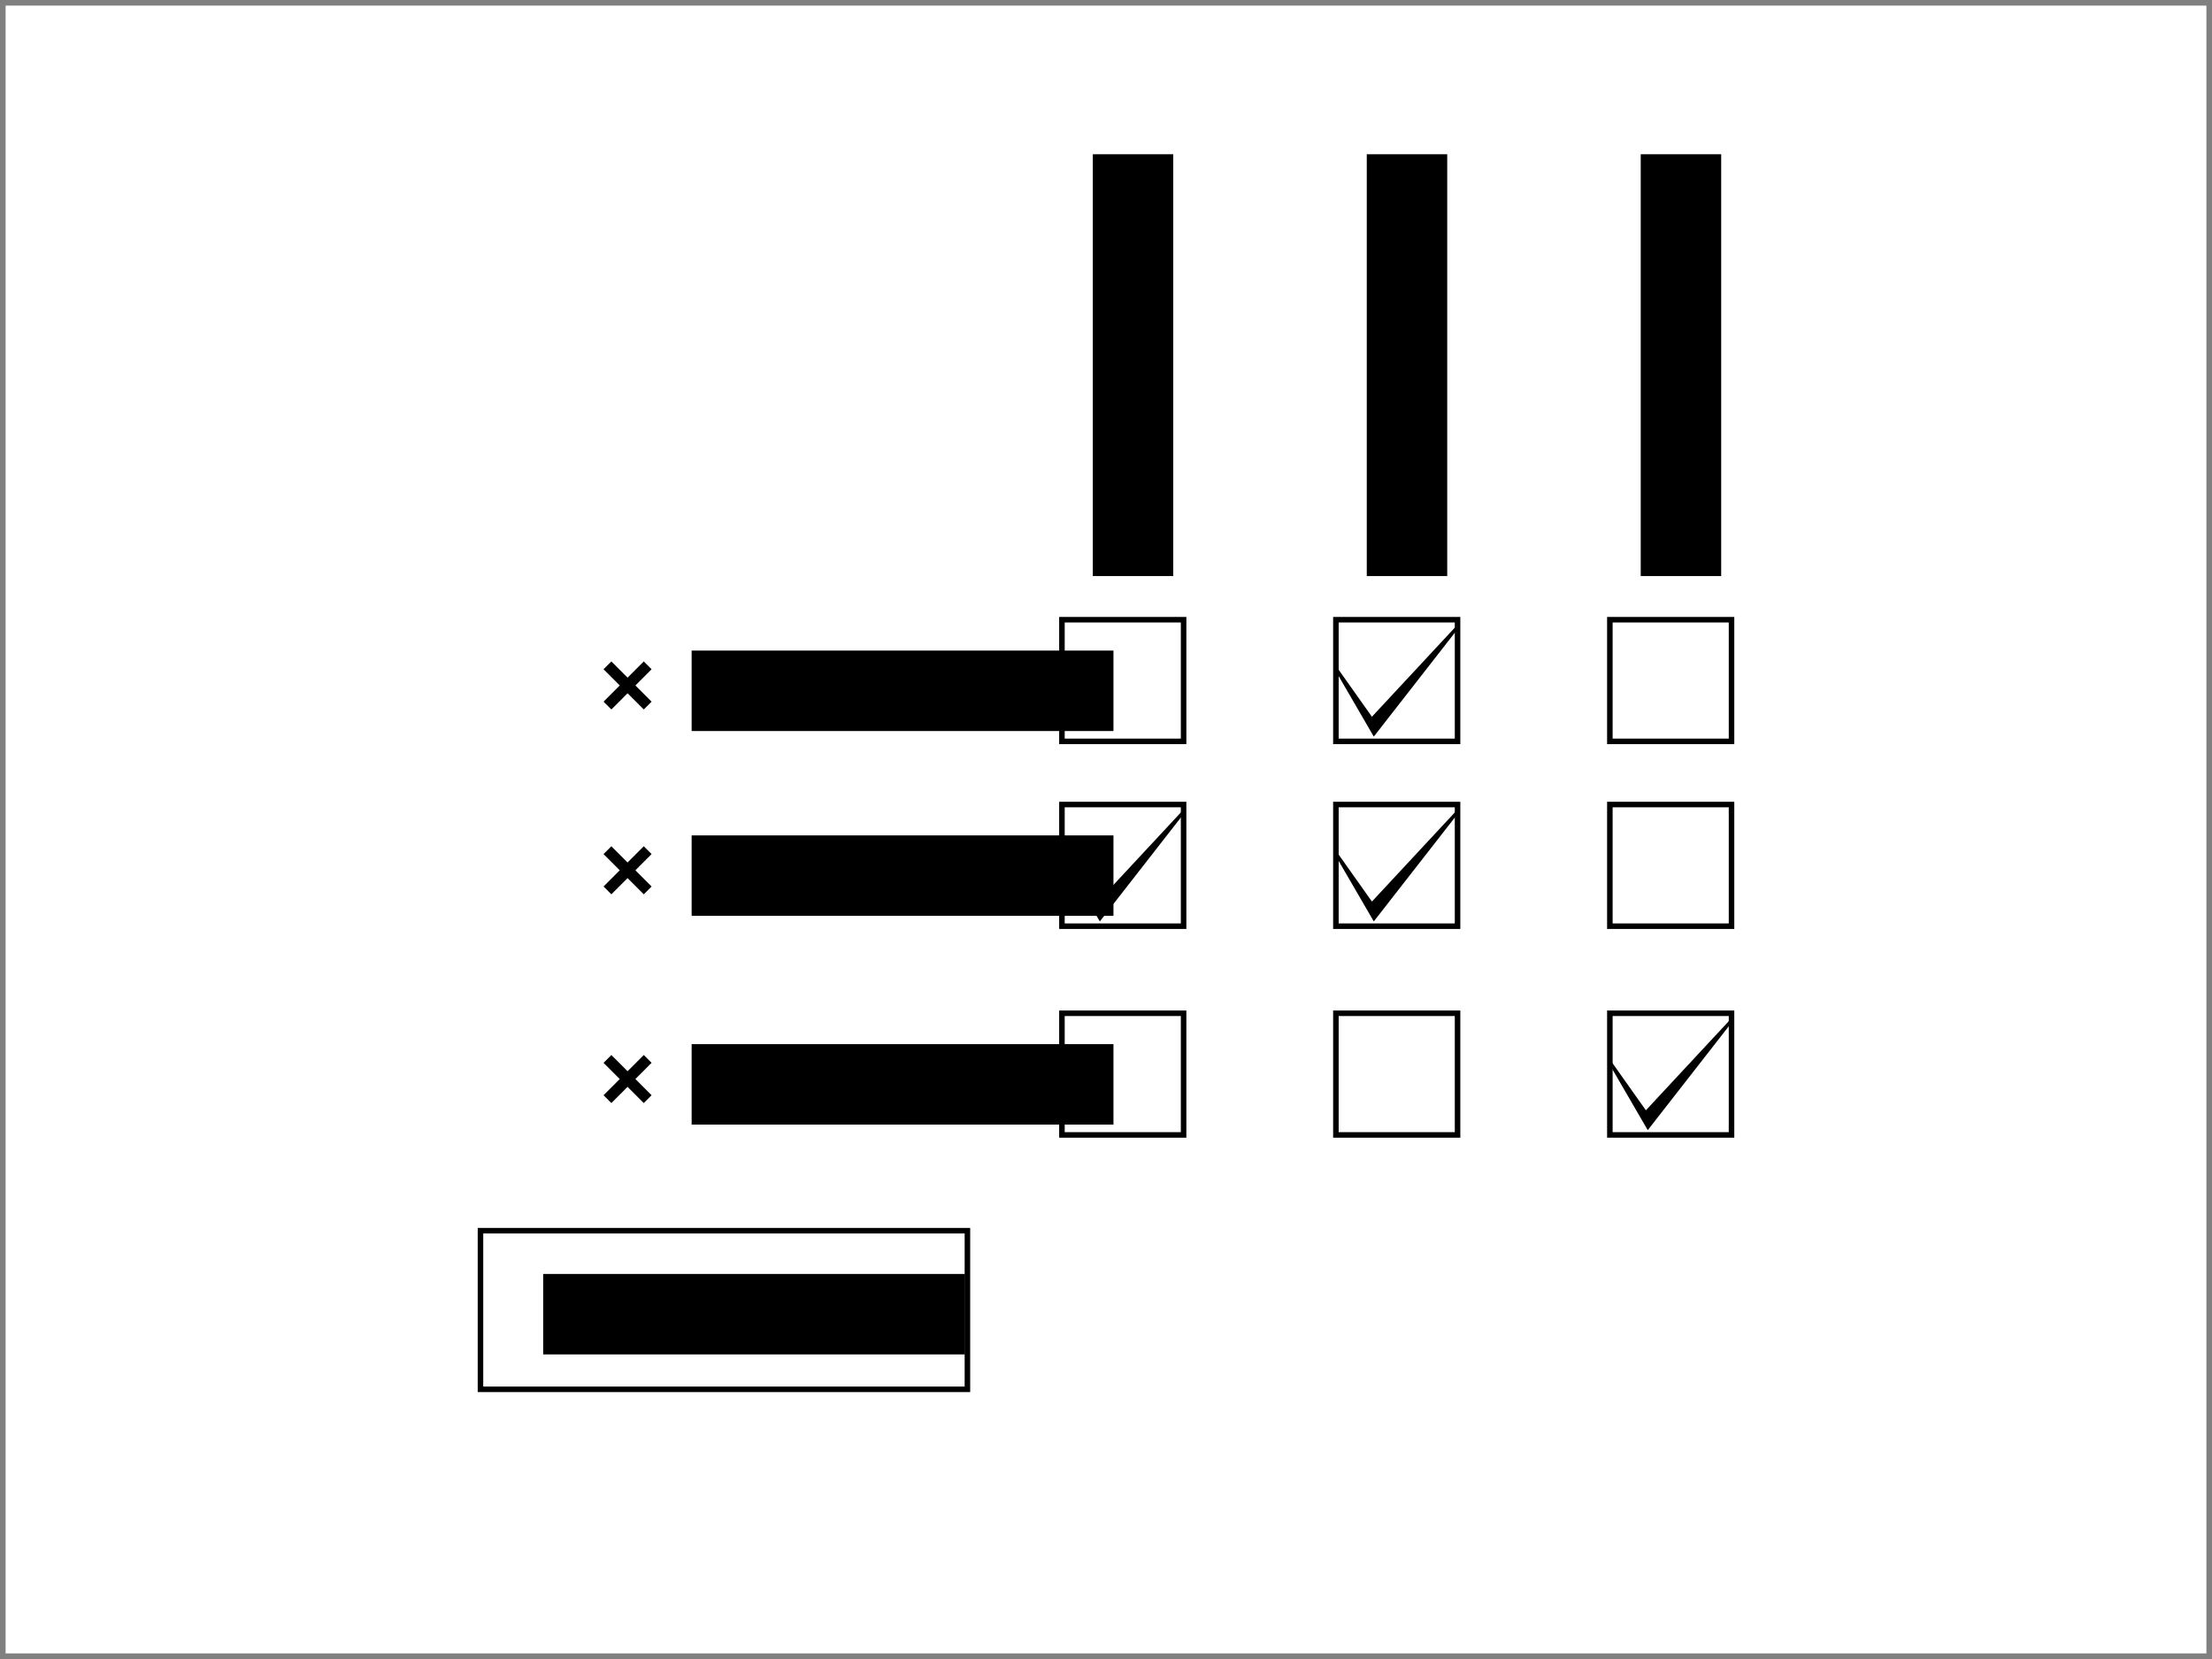<?xml version="1.0" encoding="UTF-8" standalone="no"?>
<!-- Created with Inkscape (http://www.inkscape.org/) -->

<svg
   xmlns:dc="http://purl.org/dc/elements/1.1/"
   xmlns:cc="http://creativecommons.org/ns#"
   xmlns:rdf="http://www.w3.org/1999/02/22-rdf-syntax-ns#"
   xmlns:svg="http://www.w3.org/2000/svg"
   xmlns="http://www.w3.org/2000/svg"
   xmlns:sodipodi="http://sodipodi.sourceforge.net/DTD/sodipodi-0.dtd"
   xmlns:inkscape="http://www.inkscape.org/namespaces/inkscape"
   width="800"
   height="600"
   viewBox="0 0 800 600"
   id="svg2"
   version="1.1"
   inkscape:version="0.91 r13725"
   sodipodi:docname="drawing.svg"
   inkscape:export-filename="/home/daisycutter/github/jspaaks/react-redux-sandbox/docs/drawing.png"
   inkscape:export-xdpi="300"
   inkscape:export-ydpi="300">
  <rect x="0" y="0" width="800" height="600" fill="#808080" stroke="none"/>
  <defs
     id="defs4" />
  <sodipodi:namedview
     id="base"
     pagecolor="#ffffff"
     bordercolor="#666666"
     borderopacity="1.0"
     inkscape:pageopacity="0.0"
     inkscape:pageshadow="2"
     inkscape:zoom="1.2716667"
     inkscape:cx="400"
     inkscape:cy="300"
     inkscape:document-units="px"
     inkscape:current-layer="layer1"
     showgrid="false"
     units="px"
     inkscape:window-width="1880"
     inkscape:window-height="974"
     inkscape:window-x="20"
     inkscape:window-y="52"
     inkscape:window-maximized="1" />
  <g
     inkscape:label="Layer 1"
     inkscape:groupmode="layer"
     id="layer1"
     transform="translate(0,-452.362)">
    <rect
       style="color:#000000;clip-rule:nonzero;display:inline;overflow:visible;visibility:visible;opacity:1;isolation:auto;mix-blend-mode:normal;color-interpolation:sRGB;color-interpolation-filters:linearRGB;solid-color:#000000;solid-opacity:1;fill:#ffffff;fill-opacity:1;fill-rule:nonzero;stroke:none;stroke-width:4.049;stroke-linecap:square;stroke-linejoin:miter;stroke-miterlimit:4;stroke-dasharray:none;stroke-dashoffset:0;stroke-opacity:1;marker:none;color-rendering:auto;image-rendering:auto;shape-rendering:auto;text-rendering:auto;enable-background:accumulate"
       id="rect4218"
       width="795.951"
       height="595.951"
       x="2.024"
       y="454.387" />
    <flowRoot
       xml:space="preserve"
       id="flowRoot4136"
       style="font-style:italic;font-variant:normal;font-weight:normal;font-stretch:normal;font-size:20px;line-height:125%;font-family:Arial;-inkscape-font-specification:'Arial Italic';letter-spacing:0px;word-spacing:0px;fill:#000000;fill-opacity:1;stroke:none;stroke-width:1px;stroke-linecap:butt;stroke-linejoin:miter;stroke-opacity:1"
       transform="translate(189.591,621.6)"><flowRegion
         id="flowRegion4138"><rect
           id="rect4140"
           width="152.556"
           height="29.096"
           x="60.55"
           y="66.055"
           style="font-style:italic;font-variant:normal;font-weight:normal;font-stretch:normal;font-family:Arial;-inkscape-font-specification:'Arial Italic'" /></flowRegion><flowPara
         id="flowPara4142">word1</flowPara></flowRoot>    <flowRoot
       transform="translate(189.591,688.441)"
       xml:space="preserve"
       id="flowRoot4136-3"
       style="font-style:normal;font-variant:normal;font-weight:200;font-stretch:normal;font-size:20px;line-height:125%;font-family:Akkurat-Light;-inkscape-font-specification:'Akkurat-Light Ultra-Light';letter-spacing:0px;word-spacing:0px;fill:#000000;fill-opacity:1;stroke:none;stroke-width:1px;stroke-linecap:butt;stroke-linejoin:miter;stroke-opacity:1"><flowRegion
         id="flowRegion4138-6"><rect
           id="rect4140-7"
           width="152.556"
           height="29.096"
           x="60.55"
           y="66.055" /></flowRegion><flowPara
         id="flowPara4142-5"
         style="font-style:italic;font-variant:normal;font-weight:bold;font-stretch:normal;font-family:Arial;-inkscape-font-specification:'Arial Bold Italic'">word2</flowPara></flowRoot>    <flowRoot
       transform="translate(189.591,763.933)"
       xml:space="preserve"
       id="flowRoot4136-35"
       style="font-style:normal;font-variant:normal;font-weight:200;font-stretch:normal;font-size:20px;line-height:125%;font-family:Akkurat-Light;-inkscape-font-specification:'Akkurat-Light Ultra-Light';letter-spacing:0px;word-spacing:0px;fill:#000000;fill-opacity:1;stroke:none;stroke-width:1px;stroke-linecap:butt;stroke-linejoin:miter;stroke-opacity:1"><flowRegion
         id="flowRegion4138-62"><rect
           id="rect4140-9"
           width="152.556"
           height="29.096"
           x="60.55"
           y="66.055" /></flowRegion><flowPara
         id="flowPara4142-1"
         style="font-style:normal;font-variant:normal;font-weight:normal;font-stretch:normal;font-family:Arial;-inkscape-font-specification:Arial">word3</flowPara></flowRoot>    <rect
       style="color:#000000;clip-rule:nonzero;display:inline;overflow:visible;visibility:visible;opacity:1;isolation:auto;mix-blend-mode:normal;color-interpolation:sRGB;color-interpolation-filters:linearRGB;solid-color:#000000;solid-opacity:1;fill:none;fill-opacity:1;fill-rule:nonzero;stroke:#000000;stroke-width:2;stroke-linecap:square;stroke-linejoin:miter;stroke-miterlimit:4;stroke-dasharray:none;stroke-dashoffset:0;stroke-opacity:1;marker:none;color-rendering:auto;image-rendering:auto;shape-rendering:auto;text-rendering:auto;enable-background:accumulate"
       id="rect4204"
       width="44"
       height="44"
       x="384.064"
       y="676.49"
       ry="0" />
    <rect
       style="color:#000000;clip-rule:nonzero;display:inline;overflow:visible;visibility:visible;opacity:1;isolation:auto;mix-blend-mode:normal;color-interpolation:sRGB;color-interpolation-filters:linearRGB;solid-color:#000000;solid-opacity:1;fill:none;fill-opacity:1;fill-rule:nonzero;stroke:#000000;stroke-width:2;stroke-linecap:square;stroke-linejoin:miter;stroke-miterlimit:4;stroke-dasharray:none;stroke-dashoffset:0;stroke-opacity:1;marker:none;color-rendering:auto;image-rendering:auto;shape-rendering:auto;text-rendering:auto;enable-background:accumulate"
       id="rect4204-6"
       width="44"
       height="44"
       x="483.146"
       y="676.49"
       ry="0" />
    <rect
       style="color:#000000;clip-rule:nonzero;display:inline;overflow:visible;visibility:visible;opacity:1;isolation:auto;mix-blend-mode:normal;color-interpolation:sRGB;color-interpolation-filters:linearRGB;solid-color:#000000;solid-opacity:1;fill:none;fill-opacity:1;fill-rule:nonzero;stroke:#000000;stroke-width:2;stroke-linecap:square;stroke-linejoin:miter;stroke-miterlimit:4;stroke-dasharray:none;stroke-dashoffset:0;stroke-opacity:1;marker:none;color-rendering:auto;image-rendering:auto;shape-rendering:auto;text-rendering:auto;enable-background:accumulate"
       id="rect4204-1"
       width="44"
       height="44"
       x="582.229"
       y="676.49"
       ry="0" />
    <rect
       style="color:#000000;clip-rule:nonzero;display:inline;overflow:visible;visibility:visible;opacity:1;isolation:auto;mix-blend-mode:normal;color-interpolation:sRGB;color-interpolation-filters:linearRGB;solid-color:#000000;solid-opacity:1;fill:none;fill-opacity:1;fill-rule:nonzero;stroke:#000000;stroke-width:2;stroke-linecap:square;stroke-linejoin:miter;stroke-miterlimit:4;stroke-dasharray:none;stroke-dashoffset:0;stroke-opacity:1;marker:none;color-rendering:auto;image-rendering:auto;shape-rendering:auto;text-rendering:auto;enable-background:accumulate"
       id="rect4204-8"
       width="44"
       height="44"
       x="384.064"
       y="743.331"
       ry="0" />
    <rect
       style="color:#000000;clip-rule:nonzero;display:inline;overflow:visible;visibility:visible;opacity:1;isolation:auto;mix-blend-mode:normal;color-interpolation:sRGB;color-interpolation-filters:linearRGB;solid-color:#000000;solid-opacity:1;fill:none;fill-opacity:1;fill-rule:nonzero;stroke:#000000;stroke-width:2;stroke-linecap:square;stroke-linejoin:miter;stroke-miterlimit:4;stroke-dasharray:none;stroke-dashoffset:0;stroke-opacity:1;marker:none;color-rendering:auto;image-rendering:auto;shape-rendering:auto;text-rendering:auto;enable-background:accumulate"
       id="rect4204-7"
       width="44"
       height="44"
       x="483.146"
       y="743.331"
       ry="0" />
    <rect
       style="color:#000000;clip-rule:nonzero;display:inline;overflow:visible;visibility:visible;opacity:1;isolation:auto;mix-blend-mode:normal;color-interpolation:sRGB;color-interpolation-filters:linearRGB;solid-color:#000000;solid-opacity:1;fill:none;fill-opacity:1;fill-rule:nonzero;stroke:#000000;stroke-width:2;stroke-linecap:square;stroke-linejoin:miter;stroke-miterlimit:4;stroke-dasharray:none;stroke-dashoffset:0;stroke-opacity:1;marker:none;color-rendering:auto;image-rendering:auto;shape-rendering:auto;text-rendering:auto;enable-background:accumulate"
       id="rect4204-9"
       width="44"
       height="44"
       x="582.229"
       y="743.331"
       ry="0" />
    <rect
       style="color:#000000;clip-rule:nonzero;display:inline;overflow:visible;visibility:visible;opacity:1;isolation:auto;mix-blend-mode:normal;color-interpolation:sRGB;color-interpolation-filters:linearRGB;solid-color:#000000;solid-opacity:1;fill:none;fill-opacity:1;fill-rule:nonzero;stroke:#000000;stroke-width:2;stroke-linecap:square;stroke-linejoin:miter;stroke-miterlimit:4;stroke-dasharray:none;stroke-dashoffset:0;stroke-opacity:1;marker:none;color-rendering:auto;image-rendering:auto;shape-rendering:auto;text-rendering:auto;enable-background:accumulate"
       id="rect4204-2"
       width="44"
       height="44"
       x="384.064"
       y="818.823"
       ry="0" />
    <rect
       style="color:#000000;clip-rule:nonzero;display:inline;overflow:visible;visibility:visible;opacity:1;isolation:auto;mix-blend-mode:normal;color-interpolation:sRGB;color-interpolation-filters:linearRGB;solid-color:#000000;solid-opacity:1;fill:none;fill-opacity:1;fill-rule:nonzero;stroke:#000000;stroke-width:2;stroke-linecap:square;stroke-linejoin:miter;stroke-miterlimit:4;stroke-dasharray:none;stroke-dashoffset:0;stroke-opacity:1;marker:none;color-rendering:auto;image-rendering:auto;shape-rendering:auto;text-rendering:auto;enable-background:accumulate"
       id="rect4204-0"
       width="44"
       height="44"
       x="483.146"
       y="818.823"
       ry="0" />
    <rect
       style="color:#000000;clip-rule:nonzero;display:inline;overflow:visible;visibility:visible;opacity:1;isolation:auto;mix-blend-mode:normal;color-interpolation:sRGB;color-interpolation-filters:linearRGB;solid-color:#000000;solid-opacity:1;fill:none;fill-opacity:1;fill-rule:nonzero;stroke:#000000;stroke-width:2;stroke-linecap:square;stroke-linejoin:miter;stroke-miterlimit:4;stroke-dasharray:none;stroke-dashoffset:0;stroke-opacity:1;marker:none;color-rendering:auto;image-rendering:auto;shape-rendering:auto;text-rendering:auto;enable-background:accumulate"
       id="rect4204-23"
       width="44"
       height="44"
       x="582.229"
       y="818.823"
       ry="0" />
    <rect
       style="color:#000000;clip-rule:nonzero;display:inline;overflow:visible;visibility:visible;opacity:1;isolation:auto;mix-blend-mode:normal;color-interpolation:sRGB;color-interpolation-filters:linearRGB;solid-color:#000000;solid-opacity:1;fill:none;fill-opacity:1;fill-rule:nonzero;stroke:#000000;stroke-width:2;stroke-linecap:square;stroke-linejoin:miter;stroke-miterlimit:4;stroke-dasharray:none;stroke-dashoffset:0;stroke-opacity:1;marker:none;color-rendering:auto;image-rendering:auto;shape-rendering:auto;text-rendering:auto;enable-background:accumulate"
       id="rect4204-97"
       width="176.11"
       height="57.368"
       x="173.771"
       y="897.46"
       ry="0" />
    <flowRoot
       transform="translate(135.894,847.051)"
       xml:space="preserve"
       id="flowRoot4136-36-3"
       style="font-style:normal;font-variant:normal;font-weight:200;font-stretch:normal;font-size:20px;line-height:125%;font-family:Akkurat-Light;-inkscape-font-specification:'Akkurat-Light Ultra-Light';letter-spacing:0px;word-spacing:0px;fill:#000000;fill-opacity:1;stroke:none;stroke-width:1px;stroke-linecap:butt;stroke-linejoin:miter;stroke-opacity:1"><flowRegion
         id="flowRegion4138-0-6"><rect
           id="rect4140-6-1"
           width="152.556"
           height="29.096"
           x="60.55"
           y="66.055" /></flowRegion><flowPara
         id="flowPara4142-2-2"
         style="font-style:normal;font-variant:normal;font-weight:normal;font-stretch:normal;font-family:Arial;-inkscape-font-specification:Arial;fill:#787a78;fill-opacity:1">Add word...</flowPara></flowRoot>    <flowRoot
       xml:space="preserve"
       id="flowRoot4136-9"
       style="font-style:normal;font-variant:normal;font-weight:200;font-stretch:normal;font-size:20px;line-height:125%;font-family:Akkurat-Light;-inkscape-font-specification:'Akkurat-Light Ultra-Light';letter-spacing:0px;word-spacing:0px;fill:#000000;fill-opacity:1;stroke:none;stroke-width:1px;stroke-linecap:butt;stroke-linejoin:miter;stroke-opacity:1"
       transform="matrix(0,-1,1,0,329.174,721.256)"><flowRegion
         id="flowRegion4138-3"><rect
           id="rect4140-1"
           width="152.556"
           height="29.096"
           x="60.55"
           y="66.055" /></flowRegion><flowPara
         id="flowPara4142-9"
         style="-inkscape-font-specification:Arial;font-family:Arial;font-weight:normal;font-style:normal;font-stretch:normal;font-variant:normal">isbold</flowPara></flowRoot>    <flowRoot
       xml:space="preserve"
       id="flowRoot4136-4"
       style="font-style:normal;font-variant:normal;font-weight:200;font-stretch:normal;font-size:20px;line-height:125%;font-family:Akkurat-Light;-inkscape-font-specification:'Akkurat-Light Ultra-Light';letter-spacing:0px;word-spacing:0px;fill:#000000;fill-opacity:1;stroke:none;stroke-width:1px;stroke-linecap:butt;stroke-linejoin:miter;stroke-opacity:1"
       transform="matrix(0,-1,1,0,527.339,721.256)"><flowRegion
         id="flowRegion4138-7"><rect
           id="rect4140-8"
           width="152.556"
           height="29.096"
           x="60.55"
           y="66.055" /></flowRegion><flowPara
         id="flowPara4142-4"
         style="-inkscape-font-specification:Arial;font-family:Arial;font-weight:normal;font-style:normal;font-stretch:normal;font-variant:normal">isunderlined</flowPara></flowRoot>    <flowRoot
       xml:space="preserve"
       id="flowRoot4136-5"
       style="font-style:normal;font-variant:normal;font-weight:200;font-stretch:normal;font-size:20px;line-height:125%;font-family:Akkurat-Light;-inkscape-font-specification:'Akkurat-Light Ultra-Light';letter-spacing:0px;word-spacing:0px;fill:#000000;fill-opacity:1;stroke:none;stroke-width:1px;stroke-linecap:butt;stroke-linejoin:miter;stroke-opacity:1"
       transform="matrix(0,-1,1,0,428.256,721.256)"><flowRegion
         id="flowRegion4138-0"><rect
           id="rect4140-3"
           width="152.556"
           height="29.096"
           x="60.55"
           y="66.055" /></flowRegion><flowPara
         id="flowPara4142-6"
         style="-inkscape-font-specification:Arial;font-family:Arial;font-weight:normal;font-style:normal;font-stretch:normal;font-variant:normal">isitalic</flowPara></flowRoot>    <path
       style="fill:none;fill-rule:evenodd;stroke:#000000;stroke-width:1px;stroke-linecap:butt;stroke-linejoin:miter;stroke-opacity:1"
       d="m 251.149,854.191 51.114,0"
       id="path4395"
       inkscape:connector-curvature="0" />
    <path
       style="fill:#000000;fill-opacity:1;fill-rule:evenodd;stroke:#000000;stroke-width:1px;stroke-linecap:butt;stroke-linejoin:miter;stroke-opacity:1"
       d="m 482.754,693.496 14.155,24.377 30.668,-39.318 -31.455,33.814 z"
       id="path4397-8"
       inkscape:connector-curvature="0" />
    <path
       style="fill:#000000;fill-opacity:1;fill-rule:evenodd;stroke:#000000;stroke-width:1px;stroke-linecap:butt;stroke-linejoin:miter;stroke-opacity:1"
       d="m 383.671,760.338 14.155,24.377 30.668,-39.318 -31.455,33.814 z"
       id="path4397-88"
       inkscape:connector-curvature="0" />
    <path
       style="fill:#000000;fill-opacity:1;fill-rule:evenodd;stroke:#000000;stroke-width:1px;stroke-linecap:butt;stroke-linejoin:miter;stroke-opacity:1"
       d="m 482.754,760.338 14.155,24.377 30.668,-39.318 -31.455,33.814 z"
       id="path4397-6"
       inkscape:connector-curvature="0" />
    <path
       style="fill:#000000;fill-opacity:1;fill-rule:evenodd;stroke:#000000;stroke-width:1px;stroke-linecap:butt;stroke-linejoin:miter;stroke-opacity:1"
       d="m 581.836,835.829 14.155,24.377 30.668,-39.318 -31.455,33.814 z"
       id="path4397-83"
       inkscape:connector-curvature="0" />
    <g
       id="g4458"
       transform="translate(150.494,22.805)">
      <path
         inkscape:connector-curvature="0"
         id="path4432"
         d="m 69.201,670.187 14.548,14.548"
         style="fill:none;fill-rule:evenodd;stroke:#000000;stroke-width:4;stroke-linecap:butt;stroke-linejoin:miter;stroke-miterlimit:4;stroke-dasharray:none;stroke-opacity:1" />
      <path
         inkscape:connector-curvature="0"
         id="path4432-8"
         d="m 69.201,684.734 14.548,-14.548"
         style="fill:none;fill-rule:evenodd;stroke:#000000;stroke-width:4;stroke-linecap:butt;stroke-linejoin:miter;stroke-miterlimit:4;stroke-dasharray:none;stroke-opacity:1" />
    </g>
    <g
       id="g4458-3"
       transform="translate(150.494,89.652)">
      <path
         inkscape:connector-curvature="0"
         id="path4432-3"
         d="m 69.201,670.187 14.548,14.548"
         style="fill:none;fill-rule:evenodd;stroke:#000000;stroke-width:4;stroke-linecap:butt;stroke-linejoin:miter;stroke-miterlimit:4;stroke-dasharray:none;stroke-opacity:1" />
      <path
         inkscape:connector-curvature="0"
         id="path4432-8-3"
         d="m 69.201,684.734 14.548,-14.548"
         style="fill:none;fill-rule:evenodd;stroke:#000000;stroke-width:4;stroke-linecap:butt;stroke-linejoin:miter;stroke-miterlimit:4;stroke-dasharray:none;stroke-opacity:1" />
    </g>
    <g
       id="g4458-8"
       transform="translate(150.494,165.148)">
      <path
         inkscape:connector-curvature="0"
         id="path4432-0"
         d="m 69.201,670.187 14.548,14.548"
         style="fill:none;fill-rule:evenodd;stroke:#000000;stroke-width:4;stroke-linecap:butt;stroke-linejoin:miter;stroke-miterlimit:4;stroke-dasharray:none;stroke-opacity:1" />
      <path
         inkscape:connector-curvature="0"
         id="path4432-8-4"
         d="m 69.201,684.734 14.548,-14.548"
         style="fill:none;fill-rule:evenodd;stroke:#000000;stroke-width:4;stroke-linecap:butt;stroke-linejoin:miter;stroke-miterlimit:4;stroke-dasharray:none;stroke-opacity:1" />
    </g>
  </g>
</svg>
